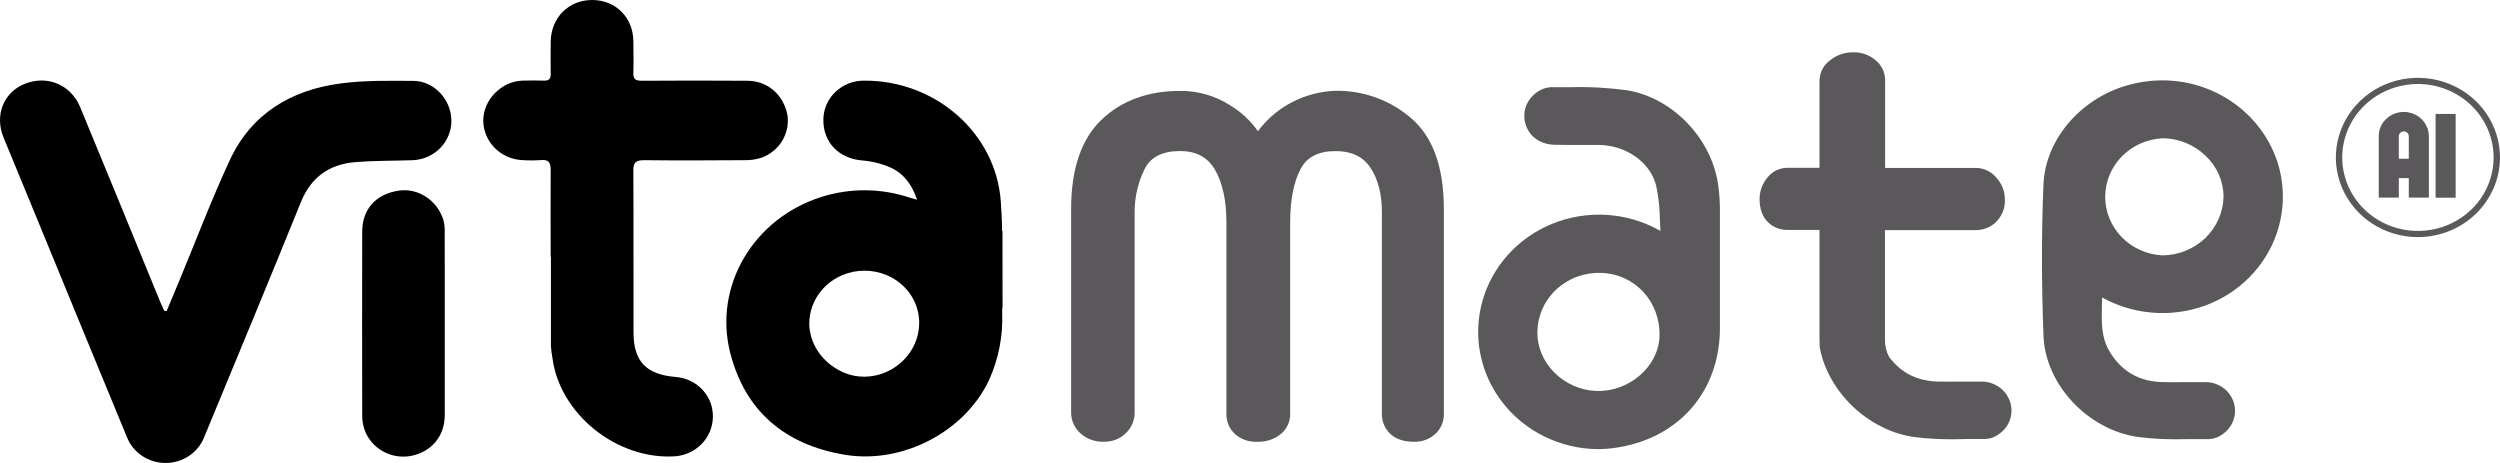 <svg width="100%" height="100%" viewBox="0 0 162 30" fill="none" xmlns="http://www.w3.org/2000/svg">
<path d="M10.801 20.152L11.576 18.293C12.674 15.653 13.684 12.976 14.889 10.382C16.28 7.383 18.849 5.815 22.138 5.399C23.667 5.199 25.228 5.235 26.778 5.241C28.134 5.241 29.25 6.463 29.25 7.825C29.254 8.479 28.998 9.11 28.535 9.586C28.071 10.062 27.437 10.346 26.764 10.38C25.527 10.424 24.274 10.406 23.036 10.504C21.326 10.642 20.151 11.49 19.502 13.088C17.442 18.175 15.332 23.247 13.234 28.32C13.042 28.814 12.699 29.24 12.252 29.54C11.804 29.84 11.273 30.001 10.729 30.001C10.185 30.001 9.654 29.84 9.206 29.54C8.758 29.24 8.416 28.814 8.223 28.32C6.333 23.747 4.45 19.172 2.573 14.597C1.789 12.698 1.007 10.799 0.227 8.901C-0.361 7.481 0.227 5.979 1.609 5.431C3.051 4.849 4.595 5.483 5.198 6.947C6.939 11.162 8.672 15.38 10.399 19.602C10.475 19.786 10.568 19.966 10.653 20.148L10.801 20.152Z" fill="current" fill-rule="evenodd" />
<path d="M35.684 16.633C35.684 14.757 35.671 12.883 35.684 11.01C35.684 10.544 35.566 10.326 35.045 10.374C34.633 10.402 34.22 10.402 33.809 10.374C33.135 10.333 32.502 10.045 32.04 9.568C31.577 9.091 31.318 8.461 31.315 7.806C31.315 6.467 32.502 5.259 33.866 5.225C34.318 5.213 34.771 5.205 35.22 5.225C35.583 5.245 35.694 5.101 35.686 4.765C35.669 4.083 35.686 3.399 35.686 2.717C35.7 1.154 36.836 0.004 38.364 1.04911e-05C39.893 -0.004 41.043 1.136 41.043 2.705C41.043 3.371 41.066 4.037 41.043 4.705C41.022 5.133 41.189 5.235 41.605 5.233C43.872 5.215 46.155 5.219 48.428 5.233C49.74 5.233 50.785 6.147 51.028 7.468C51.112 8.045 50.99 8.632 50.683 9.133C50.376 9.634 49.903 10.018 49.34 10.222C48.999 10.331 48.641 10.384 48.281 10.38C46.099 10.394 43.915 10.404 41.731 10.38C41.167 10.38 41.037 10.556 41.041 11.072C41.062 14.557 41.041 18.042 41.051 21.527C41.051 23.427 41.875 24.279 43.821 24.431C44.483 24.49 45.097 24.791 45.538 25.274C45.979 25.757 46.214 26.385 46.194 27.03C46.185 27.677 45.926 28.298 45.468 28.768C45.01 29.238 44.387 29.525 43.722 29.57C39.967 29.8 36.269 26.828 35.799 23.201C35.75 22.943 35.717 22.683 35.7 22.421C35.7 20.494 35.7 18.568 35.7 16.642L35.684 16.633Z" fill="current" fill-rule="evenodd" />
<path d="M28.82 20.897C28.82 22.897 28.82 24.896 28.82 26.896C28.82 28.27 27.951 29.295 26.607 29.549C25.977 29.659 25.327 29.545 24.777 29.227C24.227 28.909 23.814 28.409 23.613 27.82C23.51 27.504 23.462 27.173 23.471 26.842C23.463 22.901 23.463 18.96 23.471 15.018C23.471 13.551 24.361 12.573 25.841 12.353C27.077 12.169 28.313 12.953 28.725 14.232C28.795 14.485 28.825 14.745 28.816 15.006C28.824 16.968 28.82 18.929 28.82 20.897Z" fill="current" fill-rule="evenodd" />
<path d="M111.05 12.152C110.704 9.316 108.302 6.645 105.396 6.153C103.781 5.883 102.1 5.977 100.451 5.953C100.18 5.985 99.926 6.095 99.72 6.269C99.453 6.469 99.258 6.745 99.161 7.058C99.064 7.371 99.071 7.705 99.18 8.015C99.386 8.651 99.948 9.06 100.748 9.082C101.704 9.11 102.664 9.082 103.633 9.094C105.473 9.116 107.212 10.266 107.634 11.964C107.902 13.05 107.852 14.211 107.945 15.339H107.795C107.78 15.339 107.76 15.359 107.749 15.355C107.613 15.289 107.475 15.225 107.337 15.155C106.291 14.568 105.114 14.233 103.906 14.18C102.698 14.127 101.495 14.357 100.398 14.85C99.301 15.343 98.342 16.085 97.603 17.013C96.863 17.941 96.365 19.029 96.15 20.183C95.934 21.338 96.009 22.526 96.366 23.647C96.724 24.768 97.354 25.788 98.203 26.623C99.053 27.458 100.097 28.082 101.247 28.443C102.398 28.804 103.621 28.891 104.813 28.696C108.685 28.064 111.147 25.081 111.147 21.258C111.147 18.7 111.147 16.141 111.147 13.584C111.144 13.105 111.112 12.627 111.05 12.152ZM103.427 25.631C101.123 25.553 99.229 23.631 99.306 21.432C99.32 20.879 99.447 20.335 99.68 19.831C99.913 19.327 100.247 18.873 100.663 18.495C101.079 18.118 101.568 17.825 102.102 17.632C102.636 17.44 103.204 17.353 103.773 17.377C106.12 17.461 107.92 19.432 107.832 21.82C107.764 23.925 105.699 25.707 103.435 25.631H103.427Z" fill="#5B585B"/>
<path d="M103.53 29.105C102.336 29.093 101.16 28.815 100.092 28.293C99.025 27.771 98.095 27.02 97.374 26.095C96.652 25.171 96.158 24.099 95.93 22.96C95.701 21.822 95.744 20.648 96.055 19.529C96.366 18.409 96.937 17.374 97.725 16.501C98.512 15.629 99.494 14.943 100.597 14.496C101.7 14.049 102.893 13.853 104.086 13.923C105.279 13.992 106.439 14.326 107.478 14.898L107.596 14.96C107.581 14.736 107.573 14.514 107.563 14.296C107.557 13.536 107.476 12.778 107.32 12.033C106.945 10.523 105.387 9.413 103.611 9.393C103.221 9.393 102.83 9.393 102.44 9.393C101.88 9.393 101.301 9.393 100.73 9.381C99.824 9.355 99.129 8.877 98.876 8.104C98.747 7.735 98.741 7.336 98.857 6.963C98.974 6.591 99.208 6.263 99.527 6.026C99.782 5.815 100.098 5.685 100.431 5.652H100.448C100.872 5.652 101.299 5.652 101.723 5.652C102.969 5.616 104.215 5.683 105.449 5.852C108.443 6.354 110.983 9.051 111.356 12.109C111.418 12.597 111.449 13.089 111.451 13.581C111.451 15.514 111.451 17.446 111.451 19.379V21.255C111.451 25.3 108.863 28.335 104.857 28.989C104.419 29.064 103.975 29.103 103.53 29.105ZM103.627 14.492C103.143 14.493 102.66 14.54 102.185 14.632C101.253 14.796 100.364 15.137 99.567 15.635C98.771 16.133 98.084 16.778 97.545 17.534C97.005 18.289 96.625 19.141 96.424 20.039C96.224 20.937 96.208 21.865 96.377 22.77C96.719 24.596 97.795 26.216 99.367 27.273C100.146 27.796 101.023 28.166 101.949 28.36C102.875 28.554 103.831 28.57 104.763 28.405C108.455 27.805 110.839 25.006 110.839 21.263V19.387C110.839 17.454 110.839 15.522 110.839 13.588C110.837 13.121 110.807 12.653 110.748 12.189C110.41 9.423 108.039 6.904 105.35 6.454C104.151 6.285 102.94 6.218 101.73 6.254C101.301 6.254 100.87 6.254 100.442 6.254C100.24 6.285 100.051 6.371 99.896 6.5C99.682 6.663 99.525 6.888 99.449 7.142C99.373 7.395 99.38 7.666 99.469 7.916C99.642 8.442 100.108 8.756 100.751 8.774C101.311 8.79 101.886 8.788 102.438 8.786C102.832 8.786 103.228 8.786 103.619 8.786C105.68 8.81 107.478 10.113 107.917 11.885C108.084 12.668 108.172 13.465 108.179 14.264C108.193 14.608 108.21 14.962 108.237 15.306L108.261 15.61L107.849 15.634C107.809 15.651 107.765 15.659 107.721 15.659C107.678 15.659 107.634 15.651 107.594 15.634L107.538 15.606C107.414 15.548 107.291 15.49 107.171 15.424C106.092 14.824 104.871 14.505 103.627 14.498V14.492ZM103.578 25.932H103.425C100.953 25.848 98.925 23.786 99.008 21.429C99.023 20.837 99.159 20.253 99.409 19.713C99.659 19.173 100.017 18.686 100.463 18.282C100.909 17.877 101.433 17.563 102.005 17.357C102.578 17.152 103.187 17.059 103.796 17.084C106.335 17.174 108.247 19.263 108.152 21.839C108.07 24.052 105.952 25.932 103.578 25.932ZM103.448 25.332C105.552 25.412 107.464 23.76 107.534 21.817C107.618 19.577 105.966 17.762 103.774 17.684C103.245 17.662 102.718 17.743 102.222 17.921C101.726 18.099 101.272 18.372 100.886 18.722C100.5 19.073 100.19 19.494 99.973 19.962C99.757 20.431 99.639 20.936 99.626 21.449C99.554 23.48 101.305 25.26 103.448 25.332Z" fill="#5B585B"/>
<path d="M140.758 19.961C145.497 19.627 148.732 14.992 147.296 10.615C146.723 8.836 145.47 7.338 143.793 6.429C142.117 5.52 140.145 5.269 138.284 5.728C135.31 6.42 132.865 8.995 132.731 11.939C132.584 15.204 132.601 18.485 132.731 21.753C132.844 24.772 135.523 27.591 138.613 28.021C140.111 28.231 141.652 28.141 143.175 28.155C143.427 28.132 143.667 28.036 143.863 27.881C144.142 27.689 144.349 27.413 144.452 27.097C144.556 26.78 144.551 26.439 144.438 26.126C144.331 25.82 144.129 25.554 143.86 25.363C143.592 25.173 143.269 25.068 142.936 25.062C142.003 25.044 141.069 25.074 140.138 25.052C138.49 25.012 137.253 24.29 136.429 22.919C135.656 21.643 135.951 20.247 135.895 18.783C136.147 18.901 136.285 18.957 136.415 19.029C137.733 19.757 139.247 20.081 140.758 19.961ZM140.113 8.662C142.425 8.662 144.401 10.541 144.389 12.755C144.364 13.832 143.906 14.858 143.112 15.611C142.318 16.365 141.252 16.787 140.141 16.787C139.03 16.787 137.964 16.365 137.17 15.611C136.376 14.858 135.918 13.832 135.893 12.755C135.908 11.673 136.358 10.64 137.146 9.876C137.934 9.111 138.999 8.675 140.113 8.662Z" fill="#5B585B"/>
<path d="M141.196 28.464C140.317 28.476 139.438 28.428 138.567 28.32C135.294 27.864 132.538 24.921 132.418 21.763C132.284 18.218 132.286 14.999 132.418 11.925C132.556 8.926 134.99 6.187 138.208 5.437C140.145 4.964 142.195 5.227 143.939 6.173C145.682 7.118 146.987 8.675 147.587 10.524C147.929 11.603 148.017 12.743 147.844 13.86C147.671 14.977 147.242 16.042 146.588 16.977C145.935 17.911 145.073 18.691 144.068 19.259C143.062 19.828 141.937 20.169 140.777 20.26C139.207 20.385 137.635 20.05 136.263 19.298L136.213 19.272C136.213 19.472 136.213 19.672 136.203 19.872C136.18 20.907 136.16 21.887 136.698 22.775C137.483 24.075 138.61 24.725 140.143 24.761C140.625 24.773 141.117 24.771 141.595 24.761C142.034 24.761 142.49 24.761 142.939 24.761C143.341 24.766 143.732 24.894 144.055 25.126C144.378 25.359 144.618 25.684 144.74 26.056C144.862 26.429 144.86 26.829 144.735 27.2C144.609 27.571 144.367 27.894 144.041 28.124C143.795 28.317 143.494 28.433 143.178 28.454C142.791 28.454 142.403 28.454 142.014 28.454L141.196 28.464ZM140.124 5.815C139.53 5.814 138.937 5.881 138.358 6.015C135.451 6.695 133.166 9.244 133.042 11.949C132.904 15.005 132.902 18.208 133.042 21.747C133.15 24.583 135.721 27.322 138.659 27.732C139.77 27.857 140.888 27.902 142.005 27.866C142.399 27.866 142.791 27.866 143.182 27.866C143.367 27.839 143.541 27.764 143.685 27.648C143.91 27.491 144.077 27.268 144.16 27.011C144.243 26.754 144.237 26.478 144.144 26.224C144.056 25.979 143.892 25.766 143.675 25.614C143.458 25.461 143.198 25.377 142.931 25.373C142.49 25.373 142.038 25.373 141.602 25.373C141.122 25.373 140.623 25.373 140.13 25.373C138.393 25.331 137.06 24.563 136.168 23.091C135.55 22.057 135.566 20.945 135.589 19.87C135.589 19.526 135.606 19.168 135.589 18.814L135.571 18.314L136.034 18.534L136.261 18.638C136.387 18.696 136.479 18.74 136.57 18.788C137.834 19.49 139.289 19.802 140.74 19.682C141.81 19.599 142.847 19.284 143.775 18.759C144.702 18.235 145.496 17.515 146.098 16.652C146.699 15.79 147.093 14.807 147.25 13.776C147.407 12.746 147.323 11.694 147.004 10.7C146.545 9.279 145.629 8.039 144.391 7.16C143.153 6.281 141.658 5.81 140.124 5.815ZM140.124 17.148H140.104C138.91 17.125 137.772 16.654 136.929 15.834C136.086 15.013 135.604 13.908 135.583 12.749C135.583 10.384 137.643 8.374 140.116 8.362H140.137C141.351 8.373 142.512 8.848 143.367 9.684C143.79 10.084 144.125 10.562 144.355 11.09C144.584 11.618 144.702 12.184 144.703 12.757C144.678 13.922 144.186 15.033 143.332 15.852C142.478 16.672 141.329 17.137 140.128 17.148H140.124ZM140.112 8.962C139.113 9.017 138.174 9.44 137.487 10.145C136.8 10.851 136.417 11.785 136.417 12.755C136.417 13.726 136.8 14.66 137.487 15.365C138.174 16.07 139.113 16.494 140.112 16.548H140.13C141.169 16.538 142.163 16.136 142.901 15.427C143.639 14.717 144.064 13.757 144.084 12.749C144.084 12.256 143.981 11.768 143.783 11.313C143.585 10.859 143.295 10.448 142.931 10.104C142.191 9.38 141.187 8.968 140.137 8.958L140.112 8.962Z" fill="#5B585B"/>
<path d="M64.961 14.961H64.932C64.932 14.331 64.897 13.701 64.853 13.073C64.544 8.618 60.609 5.201 56.006 5.227C55.313 5.217 54.645 5.475 54.147 5.943C53.65 6.411 53.365 7.052 53.354 7.724C53.323 9.222 54.355 10.272 55.872 10.398C56.497 10.446 57.11 10.598 57.683 10.846C58.544 11.23 59.09 11.933 59.426 12.943C59.171 12.871 59.068 12.845 58.967 12.813C57.112 12.188 55.097 12.169 53.23 12.761C48.84 14.145 46.225 18.52 47.313 22.845C48.261 26.59 50.816 28.82 54.755 29.47C58.493 30.088 62.54 27.962 64.099 24.607C64.713 23.239 65.001 21.756 64.942 20.266C64.942 20.166 64.942 20.066 64.942 19.968H64.965L64.961 14.961ZM58.509 23.375C58.269 23.611 57.995 23.813 57.695 23.975C57.392 24.139 57.065 24.26 56.725 24.333C56.492 24.381 56.255 24.407 56.016 24.411C55.551 24.414 55.091 24.321 54.666 24.137C54.454 24.047 54.25 23.937 54.059 23.809C53.962 23.745 53.87 23.678 53.781 23.609C53.6 23.465 53.434 23.305 53.284 23.131C52.83 22.612 52.543 21.974 52.46 21.297C52.447 21.184 52.441 21.071 52.441 20.957C52.444 20.162 52.736 19.392 53.265 18.784C53.633 18.357 54.1 18.023 54.629 17.81C54.845 17.723 55.068 17.656 55.297 17.61C55.534 17.565 55.775 17.542 56.016 17.542C56.259 17.541 56.501 17.564 56.739 17.61C56.969 17.656 57.194 17.723 57.411 17.81C57.622 17.893 57.824 17.997 58.013 18.12C58.108 18.182 58.199 18.249 58.287 18.32C58.69 18.637 59.014 19.039 59.235 19.494C59.456 19.95 59.569 20.448 59.564 20.951C59.556 21.863 59.176 22.734 58.509 23.375Z" fill="current"/>
<path d="M93.258 13.535C93.258 10.931 92.594 9.056 91.267 7.908C89.976 6.775 88.289 6.16 86.549 6.188C85.484 6.201 84.446 6.508 83.555 7.072C82.578 7.661 81.899 8.343 81.517 9.118C81.068 8.274 80.389 7.567 79.553 7.072C78.644 6.489 77.576 6.181 76.485 6.188C74.474 6.188 72.845 6.788 71.598 7.988C70.351 9.188 69.728 11.04 69.729 13.545V21.297C69.73 21.406 69.74 21.514 69.76 21.621H69.729V26.696C69.723 26.913 69.766 27.129 69.853 27.33C69.94 27.53 70.07 27.71 70.234 27.858C70.411 28.016 70.618 28.138 70.844 28.218C71.07 28.298 71.31 28.334 71.55 28.324C71.772 28.329 71.993 28.291 72.199 28.211C72.405 28.131 72.593 28.012 72.75 27.859C72.907 27.707 73.03 27.526 73.113 27.326C73.195 27.126 73.235 26.912 73.23 26.696V21.625H73.201C73.22 21.518 73.23 21.41 73.23 21.301V13.767C73.22 12.753 73.45 11.751 73.901 10.838C74.347 9.946 75.209 9.5 76.487 9.5C77.637 9.5 78.476 9.949 79.003 10.848C79.531 11.746 79.794 12.94 79.794 14.429V21.403C79.796 21.481 79.803 21.558 79.815 21.635H79.794V26.8C79.784 27.007 79.82 27.213 79.898 27.406C79.977 27.598 80.097 27.772 80.25 27.916C80.584 28.207 81.023 28.358 81.472 28.336C81.949 28.357 82.417 28.208 82.788 27.916C82.953 27.779 83.084 27.607 83.171 27.414C83.258 27.221 83.299 27.011 83.291 26.8V21.625H83.27C83.283 21.548 83.29 21.471 83.291 21.393V14.419C83.291 12.931 83.523 11.737 83.987 10.838C84.452 9.938 85.306 9.492 86.551 9.5C87.668 9.5 88.498 9.895 89.042 10.685C89.586 11.476 89.857 12.507 89.856 13.777V21.403C89.858 21.481 89.865 21.558 89.876 21.635H89.856V26.8C89.846 27.007 89.882 27.213 89.96 27.405C90.039 27.598 90.158 27.772 90.311 27.916C90.616 28.196 91.056 28.336 91.63 28.336C92.063 28.351 92.485 28.2 92.804 27.916C92.957 27.772 93.077 27.598 93.155 27.405C93.234 27.213 93.269 27.007 93.26 26.8V21.625H93.239C93.25 21.548 93.257 21.471 93.26 21.393L93.258 13.535Z" fill="#5B585B"/>
<path d="M91.631 28.627C90.976 28.627 90.461 28.459 90.1 28.125C89.916 27.953 89.772 27.745 89.677 27.515C89.582 27.285 89.538 27.039 89.548 26.791V13.768C89.548 12.568 89.292 11.58 88.785 10.842C88.299 10.135 87.568 9.791 86.552 9.791C85.423 9.791 84.675 10.179 84.265 10.973C83.826 11.826 83.603 12.986 83.603 14.42V26.791C83.612 27.046 83.56 27.299 83.453 27.532C83.346 27.765 83.186 27.971 82.985 28.135C82.558 28.473 82.018 28.648 81.467 28.627C81.204 28.639 80.941 28.601 80.694 28.515C80.446 28.429 80.219 28.297 80.024 28.125C79.84 27.953 79.696 27.745 79.601 27.515C79.505 27.286 79.462 27.039 79.472 26.791V14.42C79.472 12.992 79.221 11.838 78.722 10.986C78.25 10.187 77.515 9.787 76.474 9.787C75.316 9.787 74.56 10.173 74.166 10.964C73.737 11.838 73.518 12.796 73.525 13.764V21.322V26.697C73.531 26.952 73.483 27.205 73.385 27.441C73.287 27.677 73.141 27.892 72.956 28.072C72.77 28.252 72.549 28.393 72.306 28.489C72.062 28.584 71.802 28.63 71.539 28.625C70.974 28.646 70.424 28.449 70.008 28.077C69.814 27.901 69.66 27.687 69.557 27.449C69.453 27.211 69.403 26.955 69.409 26.697V13.536C69.409 10.954 70.068 9.013 71.37 7.767C72.672 6.521 74.389 5.89 76.474 5.89C77.624 5.883 78.751 6.207 79.711 6.821C80.426 7.254 81.04 7.826 81.514 8.501C82.091 7.721 82.844 7.079 83.716 6.625C84.587 6.171 85.555 5.916 86.544 5.882C88.361 5.856 90.12 6.499 91.468 7.681C92.857 8.881 93.562 10.852 93.562 13.532V21.39C93.562 21.438 93.562 21.482 93.562 21.524V21.622V26.787C93.571 27.035 93.527 27.281 93.432 27.511C93.337 27.741 93.193 27.949 93.009 28.121C92.636 28.459 92.141 28.641 91.631 28.627ZM90.168 21.926V26.791C90.158 26.957 90.185 27.123 90.247 27.278C90.309 27.433 90.404 27.573 90.526 27.689C90.837 27.935 91.233 28.056 91.633 28.027C91.808 28.035 91.983 28.01 92.148 27.952C92.312 27.895 92.464 27.806 92.593 27.691C92.716 27.575 92.812 27.434 92.874 27.279C92.936 27.124 92.963 26.957 92.954 26.791V21.926H92.915L92.939 21.564C92.947 21.508 92.952 21.451 92.954 21.394V13.536C92.954 11.034 92.319 9.217 91.068 8.137C89.831 7.056 88.219 6.469 86.554 6.493C85.548 6.508 84.566 6.798 83.723 7.331C82.804 7.887 82.157 8.531 81.8 9.253L81.514 9.811L81.236 9.249C80.811 8.454 80.17 7.788 79.381 7.323C78.522 6.773 77.514 6.483 76.484 6.489C74.566 6.489 72.996 7.063 71.815 8.193C70.635 9.323 70.037 11.12 70.037 13.536V21.298C70.038 21.389 70.047 21.479 70.064 21.568L70.13 21.922H70.037V26.697C70.032 26.874 70.066 27.05 70.137 27.213C70.209 27.375 70.315 27.521 70.449 27.641C70.598 27.773 70.772 27.875 70.962 27.941C71.151 28.006 71.353 28.035 71.554 28.025C71.735 28.03 71.915 27.999 72.084 27.935C72.252 27.87 72.405 27.772 72.533 27.648C72.661 27.523 72.762 27.375 72.829 27.211C72.895 27.048 72.927 26.873 72.922 26.697V21.926H72.833L72.897 21.574C72.914 21.485 72.922 21.393 72.922 21.302V13.768C72.914 12.71 73.154 11.663 73.624 10.709C74.125 9.709 75.089 9.191 76.489 9.191C77.754 9.191 78.689 9.695 79.274 10.691C79.824 11.632 80.098 12.89 80.098 14.42V21.394C80.1 21.453 80.105 21.512 80.113 21.57L80.158 21.926H80.098V26.791C80.088 26.959 80.116 27.127 80.179 27.283C80.242 27.439 80.339 27.581 80.463 27.697C80.6 27.815 80.76 27.906 80.933 27.964C81.106 28.022 81.29 28.046 81.473 28.035C81.876 28.056 82.273 27.933 82.59 27.689C82.721 27.58 82.825 27.443 82.893 27.288C82.962 27.134 82.993 26.967 82.985 26.799V21.926H82.919L82.969 21.56C82.978 21.505 82.983 21.45 82.985 21.394V14.42C82.985 12.892 83.228 11.642 83.71 10.705C84.23 9.705 85.184 9.191 86.552 9.191C87.774 9.191 88.699 9.635 89.3 10.511C89.875 11.348 90.166 12.444 90.166 13.768V21.394C90.168 21.451 90.172 21.508 90.18 21.564L90.226 21.926H90.168Z" fill="#5B585B"/>
<path d="M129.951 26.11C129.843 25.801 129.639 25.532 129.368 25.34C129.096 25.148 128.771 25.041 128.435 25.036C127.493 25.018 126.551 25.048 125.612 25.026C124.932 25.03 124.262 24.874 123.659 24.57C123.056 24.266 122.539 23.824 122.152 23.282C121.937 22.889 121.829 22.448 121.839 22.002V14.604H128.043C128.451 14.602 128.841 14.444 129.129 14.164C129.295 13.997 129.423 13.799 129.505 13.581C129.587 13.363 129.622 13.132 129.607 12.9C129.603 12.465 129.433 12.047 129.129 11.727C129.001 11.564 128.837 11.431 128.649 11.337C128.461 11.244 128.254 11.192 128.043 11.187H121.839V5.208C121.841 5.003 121.797 4.801 121.71 4.615C121.623 4.429 121.494 4.263 121.334 4.13C120.987 3.834 120.536 3.676 120.073 3.69C119.591 3.682 119.123 3.848 118.761 4.156C118.593 4.28 118.456 4.439 118.36 4.621C118.264 4.803 118.212 5.004 118.206 5.208V11.181H115.835C115.622 11.179 115.413 11.227 115.224 11.321C115.035 11.415 114.872 11.552 114.749 11.721C114.472 12.053 114.321 12.467 114.32 12.894C114.32 13.45 114.463 13.875 114.749 14.168C114.887 14.312 115.056 14.426 115.243 14.501C115.43 14.577 115.632 14.614 115.835 14.608H118.206V22.006C118.206 22.162 118.206 22.312 118.225 22.462C118.604 24.584 120.182 26.506 122.2 27.461C122.79 27.742 123.422 27.935 124.073 28.031C125.583 28.241 127.141 28.151 128.676 28.165C128.93 28.14 129.172 28.044 129.372 27.889C129.654 27.693 129.863 27.414 129.968 27.093C130.072 26.772 130.066 26.427 129.951 26.11Z" fill="#5B585B"/>
<path d="M126.679 28.464C125.793 28.477 124.907 28.428 124.027 28.318C123.344 28.219 122.682 28.017 122.064 27.718C119.931 26.718 118.305 24.669 117.918 22.507V22.407C117.918 22.273 117.904 22.137 117.904 22.008V14.899H115.843C115.598 14.905 115.355 14.86 115.129 14.768C114.903 14.676 114.7 14.539 114.533 14.365C114.193 14.015 114.02 13.517 114.02 12.885C114.021 12.392 114.196 11.913 114.514 11.528C114.665 11.323 114.865 11.157 115.096 11.043C115.327 10.928 115.584 10.87 115.843 10.872H117.904V5.207C117.909 4.959 117.971 4.716 118.085 4.495C118.2 4.273 118.363 4.079 118.565 3.927C118.985 3.574 119.524 3.382 120.079 3.389C120.615 3.375 121.136 3.558 121.538 3.901C121.733 4.061 121.89 4.26 121.996 4.484C122.103 4.709 122.158 4.954 122.156 5.201V10.88H128.051C128.307 10.885 128.557 10.945 128.785 11.056C129.014 11.167 129.213 11.326 129.37 11.522C129.72 11.9 129.914 12.391 129.914 12.899C129.931 13.173 129.888 13.447 129.789 13.704C129.69 13.961 129.537 14.195 129.339 14.391C128.994 14.724 128.528 14.911 128.041 14.913H122.146V22.008C122.136 22.397 122.228 22.782 122.414 23.127C123.195 24.173 124.242 24.697 125.616 24.727C126.102 24.739 126.601 24.727 127.081 24.727C127.526 24.727 127.985 24.727 128.439 24.727C128.84 24.733 129.229 24.86 129.552 25.09C129.876 25.32 130.117 25.641 130.244 26.011C130.375 26.388 130.378 26.795 130.253 27.174C130.128 27.553 129.882 27.883 129.549 28.116C129.301 28.31 128.998 28.426 128.68 28.448C128.288 28.448 127.897 28.448 127.503 28.448L126.679 28.464ZM118.53 22.423C118.891 24.397 120.384 26.263 122.334 27.182C122.894 27.451 123.495 27.634 124.114 27.724C125.235 27.851 126.363 27.896 127.491 27.86C127.887 27.86 128.282 27.86 128.678 27.86C128.865 27.834 129.041 27.758 129.187 27.64C129.415 27.482 129.583 27.256 129.667 26.996C129.751 26.736 129.746 26.457 129.652 26.201C129.563 25.951 129.396 25.734 129.175 25.58C128.953 25.426 128.688 25.342 128.416 25.339C127.971 25.339 127.516 25.339 127.075 25.339C126.591 25.339 126.088 25.339 125.591 25.339C124.863 25.344 124.145 25.177 123.498 24.851C122.852 24.526 122.297 24.052 121.882 23.471L121.862 23.441C121.621 23.003 121.499 22.512 121.509 22.015V14.299H128.023C128.185 14.298 128.346 14.266 128.496 14.205C128.646 14.143 128.782 14.054 128.896 13.941C129.154 13.705 129.277 13.359 129.277 12.885C129.271 12.521 129.124 12.172 128.865 11.908C128.766 11.778 128.638 11.671 128.491 11.596C128.344 11.52 128.181 11.478 128.014 11.472H121.528V5.207C121.529 5.044 121.493 4.883 121.422 4.735C121.35 4.587 121.246 4.457 121.116 4.353C120.826 4.105 120.449 3.975 120.063 3.989C119.654 3.983 119.258 4.125 118.952 4.389C118.819 4.486 118.71 4.61 118.632 4.753C118.555 4.896 118.511 5.054 118.505 5.215V11.48H115.827C115.662 11.479 115.499 11.516 115.353 11.59C115.206 11.663 115.08 11.77 114.986 11.902C114.749 12.184 114.62 12.537 114.621 12.901C114.591 13.287 114.714 13.669 114.965 13.969C115.075 14.084 115.208 14.174 115.357 14.233C115.506 14.293 115.666 14.321 115.827 14.315H118.505V22.009C118.505 22.137 118.505 22.259 118.52 22.381L118.53 22.423Z" fill="#5B585B"/>
<path d="M154.619 7.713C154.846 7.493 155.135 7.343 155.45 7.282C155.765 7.221 156.092 7.253 156.389 7.372C156.685 7.492 156.939 7.694 157.117 7.953C157.295 8.212 157.39 8.517 157.39 8.829V12.806H156.09V11.544H155.443V12.806H154.143V8.829C154.139 8.621 154.18 8.415 154.262 8.223C154.343 8.031 154.465 7.858 154.619 7.713ZM156.09 10.284V8.829C156.09 8.746 156.056 8.666 155.995 8.607C155.935 8.548 155.852 8.515 155.766 8.515C155.681 8.515 155.598 8.548 155.538 8.607C155.477 8.666 155.443 8.746 155.443 8.829V10.284H156.09Z" fill="#5B585B"/>
<path d="M159.126 12.812H157.826V7.383H159.126V12.812Z" fill="#5B585B"/>
<path d="M156.681 15.365C155.63 15.365 154.601 15.062 153.727 14.495C152.852 13.928 152.171 13.122 151.768 12.179C151.366 11.236 151.26 10.198 151.465 9.197C151.671 8.196 152.177 7.276 152.921 6.555C153.665 5.833 154.612 5.341 155.644 5.142C156.675 4.943 157.745 5.045 158.717 5.436C159.688 5.826 160.519 6.488 161.103 7.337C161.688 8.185 162 9.183 162 10.204C161.998 11.572 161.437 12.884 160.44 13.851C159.443 14.819 158.091 15.363 156.681 15.365ZM156.681 5.443C155.711 5.443 154.763 5.722 153.956 6.245C153.149 6.768 152.52 7.512 152.149 8.382C151.778 9.252 151.68 10.209 151.87 11.133C152.059 12.056 152.526 12.905 153.212 13.57C153.898 14.236 154.773 14.69 155.724 14.873C156.676 15.057 157.662 14.963 158.559 14.602C159.455 14.242 160.222 13.632 160.761 12.849C161.3 12.066 161.587 11.146 161.587 10.204C161.586 8.942 161.068 7.732 160.149 6.839C159.229 5.947 157.982 5.444 156.681 5.443Z" fill="#5B585B"/>
</svg>
